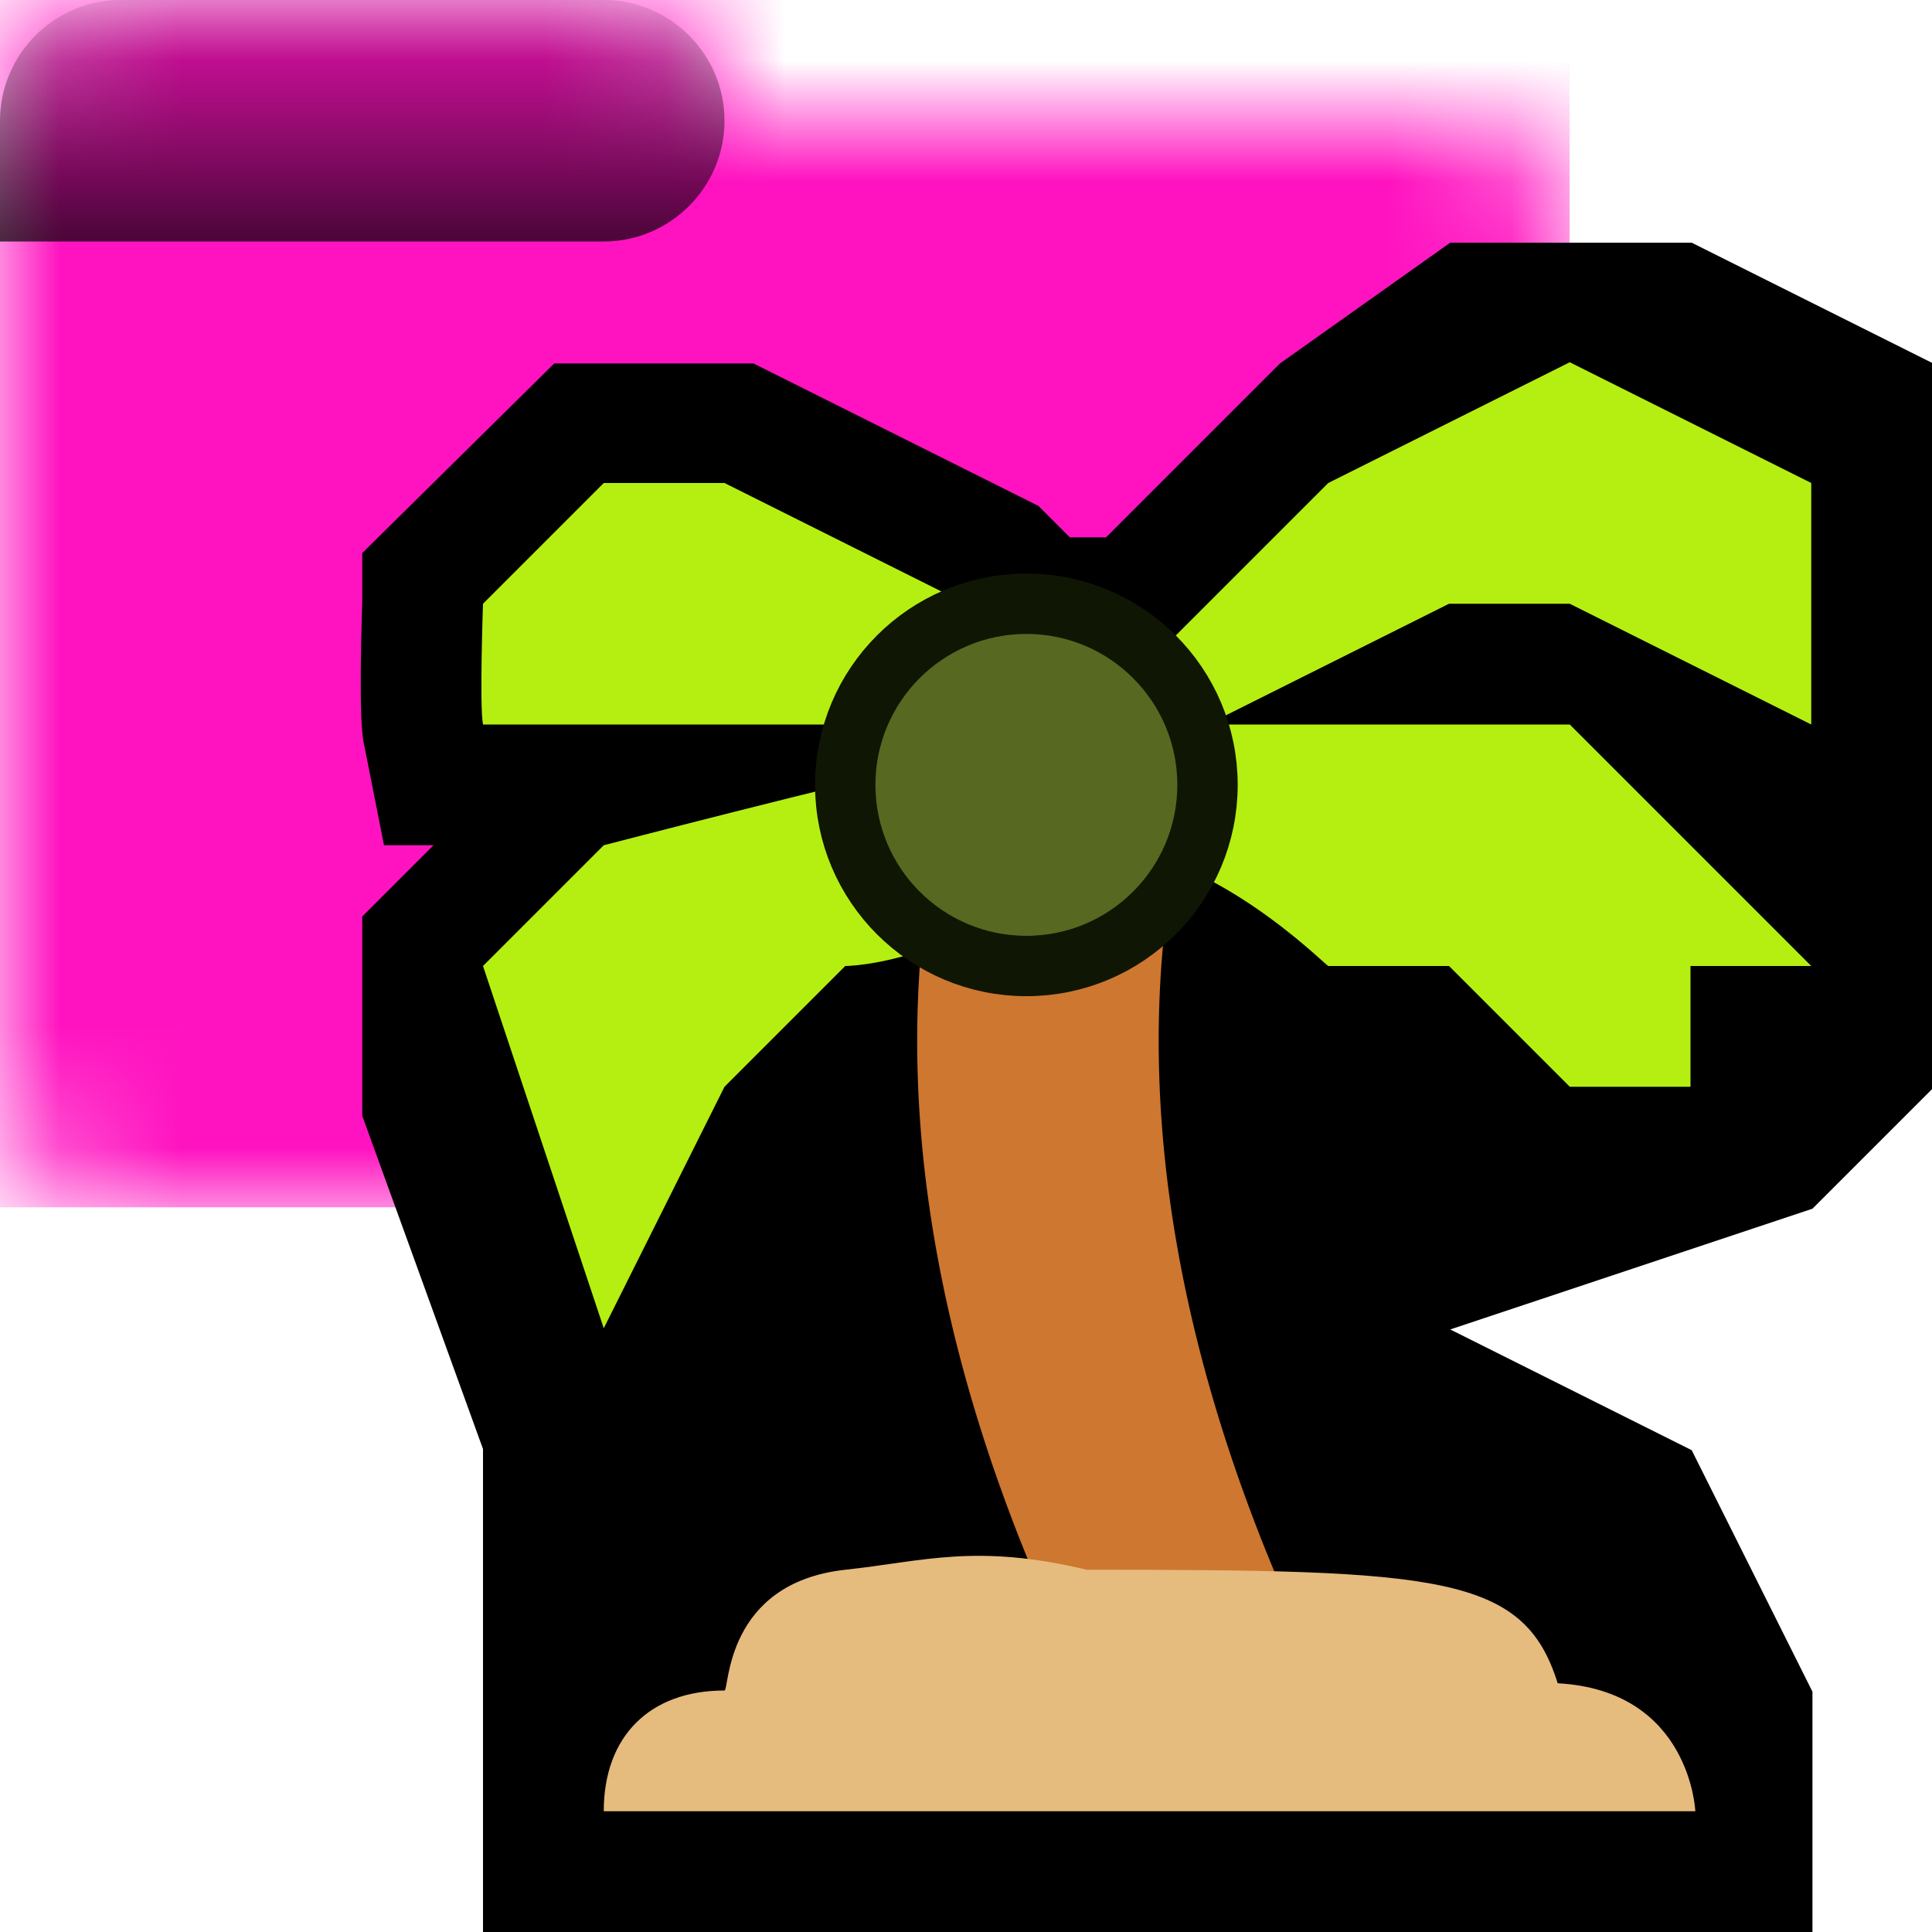 <svg xmlns="http://www.w3.org/2000/svg" xmlns:xlink="http://www.w3.org/1999/xlink" width="16" height="16"><defs><symbol id="b" viewBox="0 0 13 10"><path d="M5 0H1C.45 0 0 .45 0 1v8c0 .55.45 1 1 1h11c.55 0 1-.45 1-1V2c0-.55-.45-1-1-1H6c0-.55-.45-1-1-1" style="fill:#fff"/></symbol><symbol id="d" viewBox="0 0 6 2"><path d="M0 1v1h5c.55 0 1-.45 1-1s-.45-1-1-1H1C.45 0 0 .45 0 1" style="fill:url(#a);isolation:isolate;opacity:.72"/></symbol><symbol id="e" viewBox="0 0 13 10"><g style="mask:url(#c)"><path d="M0 0h13v10H0z" style="fill:#ff13c0"/></g><use xlink:href="#d" width="6" height="2"/></symbol><linearGradient id="a" x1="-7226.14" x2="-7226.14" y1="23619.99" y2="23623.99" gradientTransform="matrix(.5 0 0 -.5 3616.07 11811.99)" gradientUnits="userSpaceOnUse"><stop offset="0"/><stop offset="1" stop-opacity=".15"/></linearGradient><mask id="c" width="13" height="10" x="0" y="0" maskUnits="userSpaceOnUse"><use xlink:href="#b" width="13" height="10"/></mask></defs><use xlink:href="#e" width="13" height="10"/><path d="M4 16v-4L3 9.24V7.59L3.59 7h-.41l-.16-.81C3 6.11 2.97 5.93 3 4.97v-.39l1.59-1.57h1.65L8.6 4.19l.26.26h.3l1.44-1.44 1.41-1h2l2 1v6l-1 1-3 1 2 1 1 2v2H4Z" style="fill-rule:evenodd"/><path d="M9.67 13.32s-.05 0-.06-.02a.9.9 0 0 0-.66-.17c-.03 0-.06 0-.08-.02s.14.9.14.9c-1-2-2-5-1-8h2c-1 3 0 6 1 8 0 .04-1.24-.72-1.28-.7-.02 0-.03.01-.05.01Z" style="fill:#ce7730;fill-rule:evenodd"/><path d="M11 8h1l1 1h1V8h1l-2-2h-3l2-1h1l2 1V4l-2-1-2 1-1 1-1 1-1-1-2-1H5L4 5s-.03.85 0 1h3s.5.16.87.29C6.92 6.5 5 7 5 7L4 8l1 3 1-2 1-1s1 0 2-1c1 0 1.96.98 2 1" style="fill:#b4ef11;fill-rule:evenodd"/><path d="M5 15c0-.62.38-1 1-1 .04 0 0-.89 1-1 .65-.07 1.08-.22 2 0 2.92 0 3.62.04 3.9.94C14 14 14.04 15 14.04 15z" style="fill:#e6bb7e;fill-rule:evenodd"/><circle cx="8.5" cy="6.5" r="1.5" style="fill:#576821;stroke:#101604;stroke-miterlimit:10;stroke-width:.5px"/></svg>